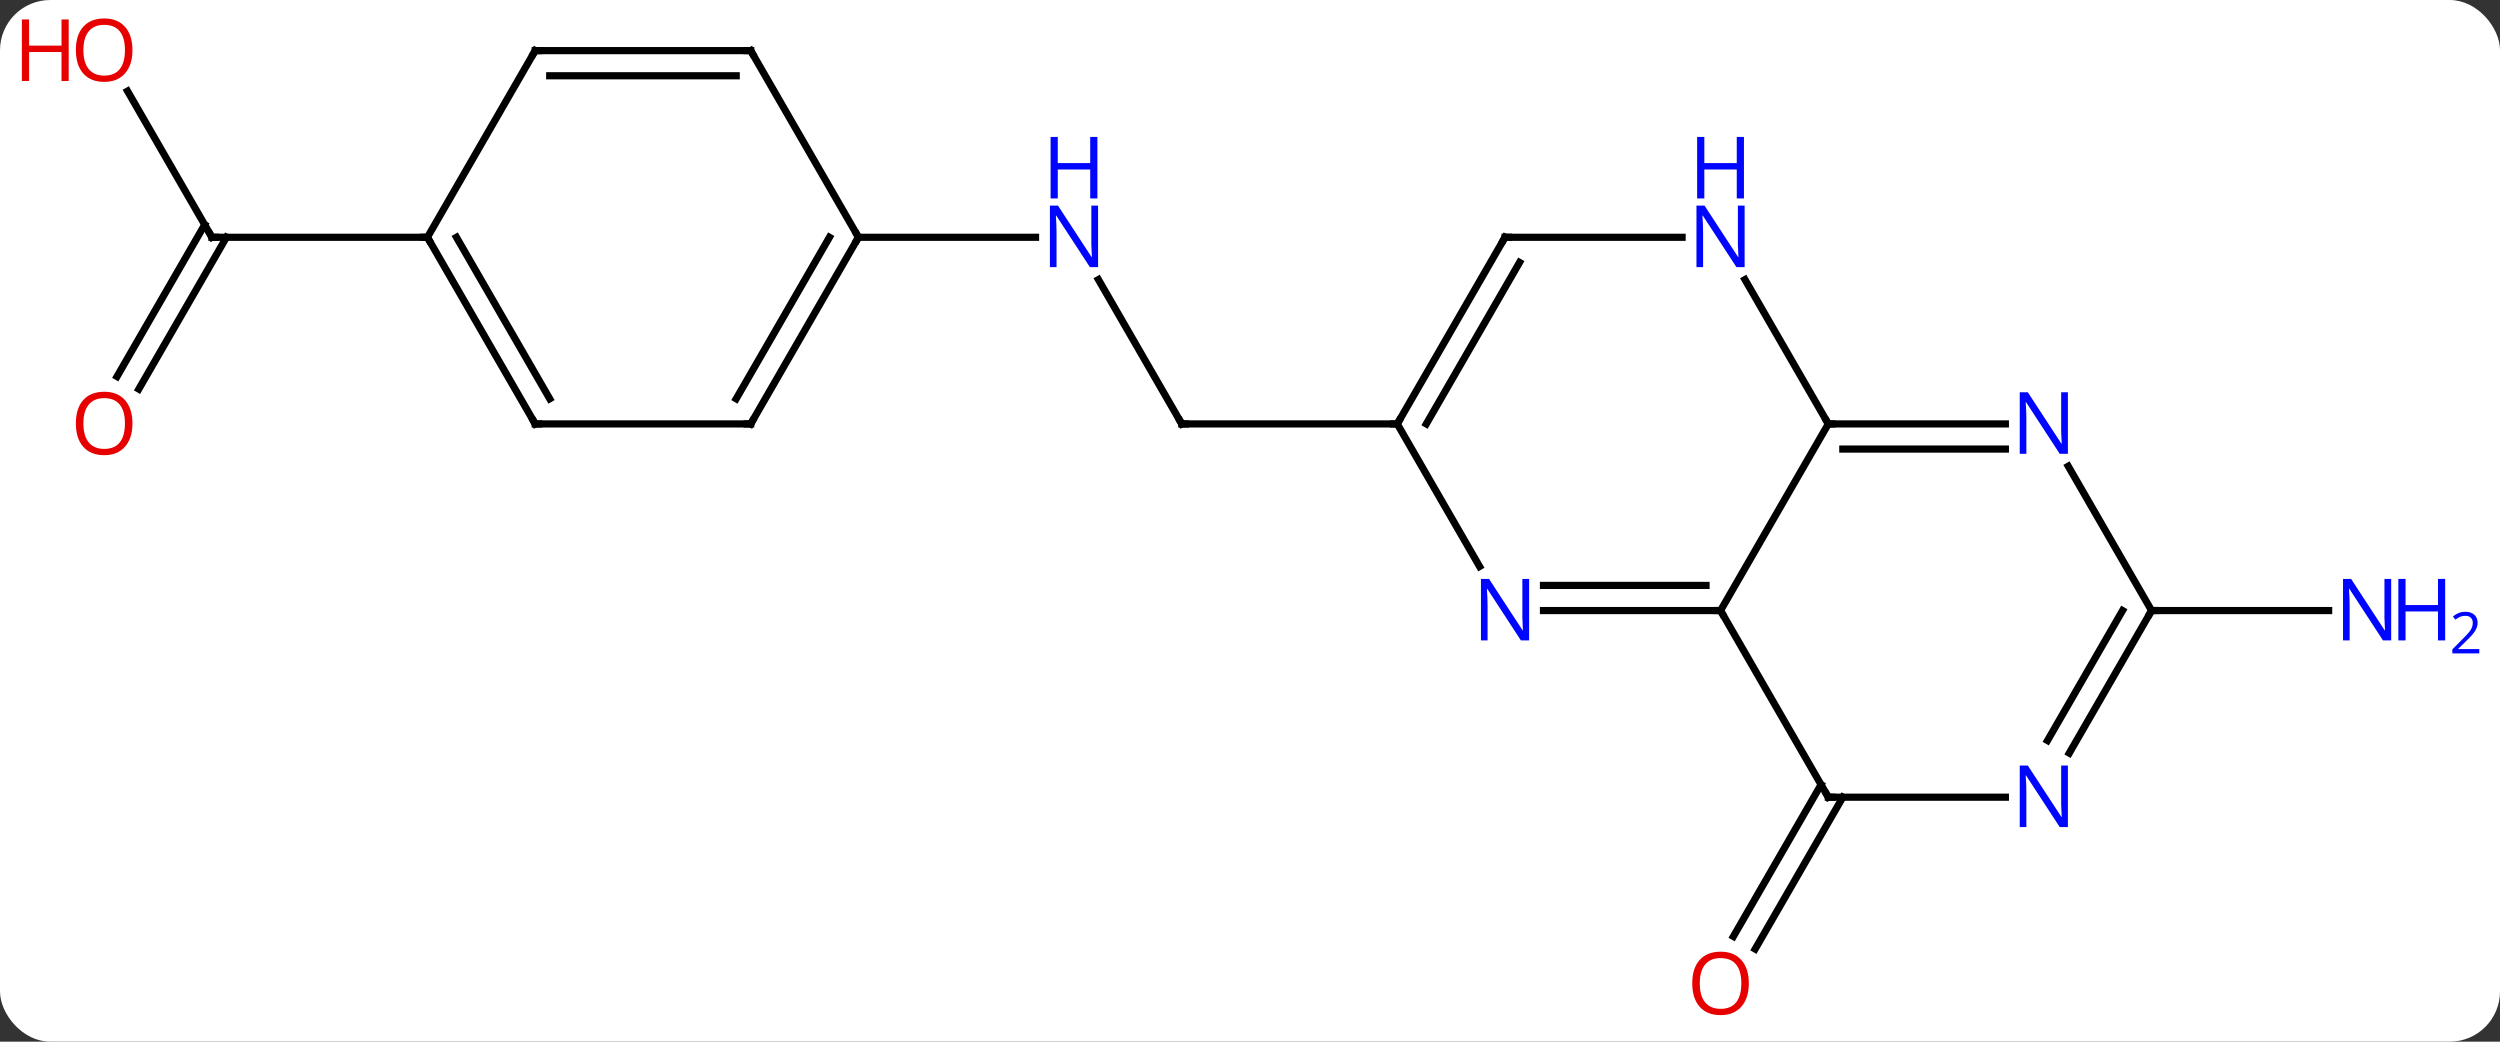 <svg width="348" viewBox="0 0 348 145" style="fill-opacity:1; color-rendering:auto; color-interpolation:auto; text-rendering:auto; stroke:black; stroke-linecap:square; stroke-miterlimit:10; shape-rendering:auto; stroke-opacity:1; fill:black; stroke-dasharray:none; font-weight:normal; stroke-width:1; font-family:'Open Sans'; font-style:normal; stroke-linejoin:miter; font-size:12; stroke-dashoffset:0; image-rendering:auto;" height="145" class="cas-substance-image" xmlns:xlink="http://www.w3.org/1999/xlink" xmlns="http://www.w3.org/2000/svg"><rect x="0" y="0" width="348" height="145" fill="#333333" stroke="none"/><svg class="cas-substance-single-component"><rect y="0" x="0" width="348" stroke="none" ry="7" rx="7" height="145" fill="white" class="cas-substance-group"/><svg y="0" x="0" width="348" viewBox="0 0 348 145" style="fill:black;" height="145" class="cas-substance-single-component-image"><svg><g><g transform="translate(172,72)" style="text-rendering:geometricPrecision; color-rendering:optimizeQuality; color-interpolation:linearRGB; stroke-linecap:butt; image-rendering:optimizeQuality;"><line y2="38.97" y1="60.106" x2="84.521" x1="72.319" style="fill:none;"/><line y2="37.22" y1="58.356" x2="81.49" x1="69.288" style="fill:none;"/><line y2="-33.082" y1="-12.99" x2="-19.1" x1="-7.5" style="fill:none;"/><line y2="-12.99" y1="-12.99" x2="22.5" x1="-7.5" style="fill:none;"/><line y2="-38.97" y1="-38.97" x2="-52.5" x1="-27.852" style="fill:none;"/><line y2="12.99" y1="12.99" x2="127.5" x1="152.148" style="fill:none;"/><line y2="-59.317" y1="-38.97" x2="-154.246" x1="-142.5" style="fill:none;"/><line y2="-19.587" y1="-40.72" x2="-155.712" x1="-143.51" style="fill:none;"/><line y2="-17.837" y1="-38.97" x2="-152.681" x1="-140.479" style="fill:none;"/><line y2="-38.97" y1="-38.97" x2="-112.5" x1="-142.5" style="fill:none;"/><line y2="-12.99" y1="12.99" x2="82.5" x1="67.5" style="fill:none;"/><line y2="12.99" y1="12.99" x2="42.852" x1="67.5" style="fill:none;"/><line y2="9.49" y1="9.49" x2="42.852" x1="65.479" style="fill:none;"/><line y2="38.97" y1="12.99" x2="82.5" x1="67.5" style="fill:none;"/><line y2="-33.082" y1="-12.99" x2="70.9" x1="82.5" style="fill:none;"/><line y2="-12.99" y1="-12.99" x2="107.148" x1="82.5" style="fill:none;"/><line y2="-9.49" y1="-9.49" x2="107.148" x1="84.521" style="fill:none;"/><line y2="-12.99" y1="6.852" x2="22.5" x1="33.956" style="fill:none;"/><line y2="38.97" y1="38.97" x2="107.148" x1="82.5" style="fill:none;"/><line y2="-38.97" y1="-38.97" x2="37.5" x1="62.148" style="fill:none;"/><line y2="12.99" y1="-7.102" x2="127.5" x1="115.9" style="fill:none;"/><line y2="-38.97" y1="-12.99" x2="37.5" x1="22.5" style="fill:none;"/><line y2="-35.47" y1="-12.99" x2="39.521" x1="26.541" style="fill:none;"/><line y2="12.99" y1="32.832" x2="127.5" x1="116.044" style="fill:none;"/><line y2="12.99" y1="31.082" x2="123.459" x1="113.013" style="fill:none;"/><line y2="-12.99" y1="-38.97" x2="-67.5" x1="-52.5" style="fill:none;"/><line y2="-16.49" y1="-38.97" x2="-69.521" x1="-56.541" style="fill:none;"/><line y2="-64.953" y1="-38.97" x2="-67.5" x1="-52.5" style="fill:none;"/><line y2="-12.99" y1="-12.99" x2="-97.5" x1="-67.5" style="fill:none;"/><line y2="-64.953" y1="-64.953" x2="-97.5" x1="-67.5" style="fill:none;"/><line y2="-61.453" y1="-61.453" x2="-95.479" x1="-69.521" style="fill:none;"/><line y2="-38.97" y1="-12.99" x2="-112.5" x1="-97.5" style="fill:none;"/><line y2="-38.97" y1="-16.49" x2="-108.459" x1="-95.479" style="fill:none;"/><line y2="-38.97" y1="-64.953" x2="-112.5" x1="-97.5" style="fill:none;"/></g><g transform="translate(172,72)" style="fill:rgb(230,0,0); text-rendering:geometricPrecision; color-rendering:optimizeQuality; image-rendering:optimizeQuality; font-family:'Open Sans'; stroke:rgb(230,0,0); color-interpolation:linearRGB;"><path style="stroke:none;" d="M71.438 64.883 Q71.438 66.945 70.398 68.125 Q69.359 69.305 67.516 69.305 Q65.625 69.305 64.594 68.141 Q63.562 66.976 63.562 64.867 Q63.562 62.773 64.594 61.625 Q65.625 60.476 67.516 60.476 Q69.375 60.476 70.406 61.648 Q71.438 62.82 71.438 64.883 ZM64.609 64.883 Q64.609 66.617 65.352 67.523 Q66.094 68.43 67.516 68.43 Q68.938 68.43 69.664 67.531 Q70.391 66.633 70.391 64.883 Q70.391 63.148 69.664 62.258 Q68.938 61.367 67.516 61.367 Q66.094 61.367 65.352 62.266 Q64.609 63.164 64.609 64.883 Z"/></g><g transform="translate(172,72)" style="stroke-linecap:butt; text-rendering:geometricPrecision; color-rendering:optimizeQuality; image-rendering:optimizeQuality; font-family:'Open Sans'; color-interpolation:linearRGB; stroke-miterlimit:5;"><path style="fill:none;" d="M-7.75 -13.423 L-7.5 -12.99 L-7 -12.99"/><path style="fill:rgb(0,5,255); stroke:none;" d="M-19.148 -34.814 L-20.289 -34.814 L-24.977 -42.001 L-25.023 -42.001 Q-24.93 -40.736 -24.93 -39.689 L-24.93 -34.814 L-25.852 -34.814 L-25.852 -43.376 L-24.727 -43.376 L-20.055 -36.22 L-20.008 -36.22 Q-20.008 -36.376 -20.055 -37.236 Q-20.102 -38.095 -20.086 -38.47 L-20.086 -43.376 L-19.148 -43.376 L-19.148 -34.814 Z"/><path style="fill:rgb(0,5,255); stroke:none;" d="M-19.242 -44.376 L-20.242 -44.376 L-20.242 -48.407 L-24.758 -48.407 L-24.758 -44.376 L-25.758 -44.376 L-25.758 -52.939 L-24.758 -52.939 L-24.758 -49.298 L-20.242 -49.298 L-20.242 -52.939 L-19.242 -52.939 L-19.242 -44.376 Z"/><path style="fill:rgb(0,5,255); stroke:none;" d="M160.852 17.146 L159.711 17.146 L155.023 9.959 L154.977 9.959 Q155.07 11.224 155.07 12.271 L155.07 17.146 L154.148 17.146 L154.148 8.584 L155.273 8.584 L159.945 15.74 L159.992 15.74 Q159.992 15.584 159.945 14.724 Q159.898 13.865 159.914 13.49 L159.914 8.584 L160.852 8.584 L160.852 17.146 Z"/><path style="fill:rgb(0,5,255); stroke:none;" d="M168.367 17.146 L167.367 17.146 L167.367 13.115 L162.852 13.115 L162.852 17.146 L161.852 17.146 L161.852 8.584 L162.852 8.584 L162.852 12.224 L167.367 12.224 L167.367 8.584 L168.367 8.584 L168.367 17.146 Z"/><path style="fill:rgb(0,5,255); stroke:none;" d="M173.117 18.956 L169.367 18.956 L169.367 18.393 L170.867 16.878 Q171.555 16.19 171.773 15.893 Q171.992 15.596 172.102 15.315 Q172.211 15.034 172.211 14.706 Q172.211 14.252 171.938 13.987 Q171.664 13.721 171.164 13.721 Q170.82 13.721 170.5 13.838 Q170.18 13.956 169.789 14.252 L169.445 13.815 Q170.227 13.159 171.164 13.159 Q171.961 13.159 172.422 13.573 Q172.883 13.987 172.883 14.674 Q172.883 15.221 172.578 15.752 Q172.273 16.284 171.43 17.096 L170.18 18.315 L170.18 18.346 L173.117 18.346 L173.117 18.956 Z"/><path style="fill:none;" d="M-142.75 -39.403 L-142.5 -38.97 L-142 -38.97"/><path style="fill:rgb(230,0,0); stroke:none;" d="M-153.562 -65.023 Q-153.562 -62.961 -154.602 -61.781 Q-155.641 -60.601 -157.484 -60.601 Q-159.375 -60.601 -160.406 -61.766 Q-161.438 -62.93 -161.438 -65.039 Q-161.438 -67.133 -160.406 -68.281 Q-159.375 -69.43 -157.484 -69.43 Q-155.625 -69.43 -154.594 -68.258 Q-153.562 -67.086 -153.562 -65.023 ZM-160.391 -65.023 Q-160.391 -63.289 -159.648 -62.383 Q-158.906 -61.476 -157.484 -61.476 Q-156.062 -61.476 -155.336 -62.375 Q-154.609 -63.273 -154.609 -65.023 Q-154.609 -66.758 -155.336 -67.648 Q-156.062 -68.539 -157.484 -68.539 Q-158.906 -68.539 -159.648 -67.641 Q-160.391 -66.742 -160.391 -65.023 Z"/><path style="fill:rgb(230,0,0); stroke:none;" d="M-162.438 -60.726 L-163.438 -60.726 L-163.438 -64.758 L-167.953 -64.758 L-167.953 -60.726 L-168.953 -60.726 L-168.953 -69.289 L-167.953 -69.289 L-167.953 -65.648 L-163.438 -65.648 L-163.438 -69.289 L-162.438 -69.289 L-162.438 -60.726 Z"/><path style="fill:rgb(230,0,0); stroke:none;" d="M-153.562 -13.06 Q-153.562 -10.998 -154.602 -9.818 Q-155.641 -8.638 -157.484 -8.638 Q-159.375 -8.638 -160.406 -9.803 Q-161.438 -10.967 -161.438 -13.076 Q-161.438 -15.17 -160.406 -16.318 Q-159.375 -17.467 -157.484 -17.467 Q-155.625 -17.467 -154.594 -16.295 Q-153.562 -15.123 -153.562 -13.06 ZM-160.391 -13.06 Q-160.391 -11.326 -159.648 -10.42 Q-158.906 -9.513 -157.484 -9.513 Q-156.062 -9.513 -155.336 -10.412 Q-154.609 -11.31 -154.609 -13.06 Q-154.609 -14.795 -155.336 -15.685 Q-156.062 -16.576 -157.484 -16.576 Q-158.906 -16.576 -159.648 -15.678 Q-160.391 -14.779 -160.391 -13.06 Z"/><path style="fill:none;" d="M67 12.99 L67.5 12.99 L67.75 13.423"/><path style="fill:none;" d="M83 -12.99 L82.5 -12.99 L82.25 -13.423"/><path style="fill:rgb(0,5,255); stroke:none;" d="M40.852 17.146 L39.711 17.146 L35.023 9.959 L34.977 9.959 Q35.07 11.224 35.07 12.271 L35.07 17.146 L34.148 17.146 L34.148 8.584 L35.273 8.584 L39.945 15.74 L39.992 15.74 Q39.992 15.584 39.945 14.724 Q39.898 13.865 39.914 13.49 L39.914 8.584 L40.852 8.584 L40.852 17.146 Z"/><path style="fill:none;" d="M82.25 38.537 L82.5 38.97 L83 38.97"/><path style="fill:rgb(0,5,255); stroke:none;" d="M70.852 -34.814 L69.711 -34.814 L65.023 -42.001 L64.977 -42.001 Q65.07 -40.736 65.07 -39.689 L65.07 -34.814 L64.148 -34.814 L64.148 -43.376 L65.273 -43.376 L69.945 -36.22 L69.992 -36.22 Q69.992 -36.376 69.945 -37.236 Q69.898 -38.095 69.914 -38.47 L69.914 -43.376 L70.852 -43.376 L70.852 -34.814 Z"/><path style="fill:rgb(0,5,255); stroke:none;" d="M70.758 -44.376 L69.758 -44.376 L69.758 -48.407 L65.242 -48.407 L65.242 -44.376 L64.242 -44.376 L64.242 -52.939 L65.242 -52.939 L65.242 -49.298 L69.758 -49.298 L69.758 -52.939 L70.758 -52.939 L70.758 -44.376 Z"/><path style="fill:rgb(0,5,255); stroke:none;" d="M115.852 -8.834 L114.711 -8.834 L110.023 -16.021 L109.977 -16.021 Q110.07 -14.756 110.07 -13.709 L110.07 -8.834 L109.148 -8.834 L109.148 -17.396 L110.273 -17.396 L114.945 -10.24 L114.992 -10.24 Q114.992 -10.396 114.945 -11.256 Q114.898 -12.115 114.914 -12.49 L114.914 -17.396 L115.852 -17.396 L115.852 -8.834 Z"/><path style="fill:none;" d="M22.75 -13.423 L22.5 -12.99 L22 -12.99"/><path style="fill:rgb(0,5,255); stroke:none;" d="M115.852 43.126 L114.711 43.126 L110.023 35.939 L109.977 35.939 Q110.07 37.204 110.07 38.251 L110.07 43.126 L109.148 43.126 L109.148 34.564 L110.273 34.564 L114.945 41.72 L114.992 41.72 Q114.992 41.564 114.945 40.704 Q114.898 39.845 114.914 39.47 L114.914 34.564 L115.852 34.564 L115.852 43.126 Z"/><path style="fill:none;" d="M38 -38.97 L37.5 -38.97 L37.25 -38.537"/><path style="fill:none;" d="M127.25 13.423 L127.5 12.99 L128 12.99"/><path style="fill:none;" d="M-52.75 -38.537 L-52.5 -38.97 L-52.75 -39.403"/><path style="fill:none;" d="M-67.25 -13.423 L-67.5 -12.99 L-68 -12.99"/><path style="fill:none;" d="M-67.25 -64.52 L-67.5 -64.953 L-68 -64.953"/><path style="fill:none;" d="M-97 -12.99 L-97.5 -12.99 L-97.75 -13.423"/><path style="fill:none;" d="M-97 -64.953 L-97.5 -64.953 L-97.75 -64.52"/><path style="fill:none;" d="M-112.25 -38.537 L-112.5 -38.97 L-113 -38.97"/></g></g></svg></svg></svg></svg>
